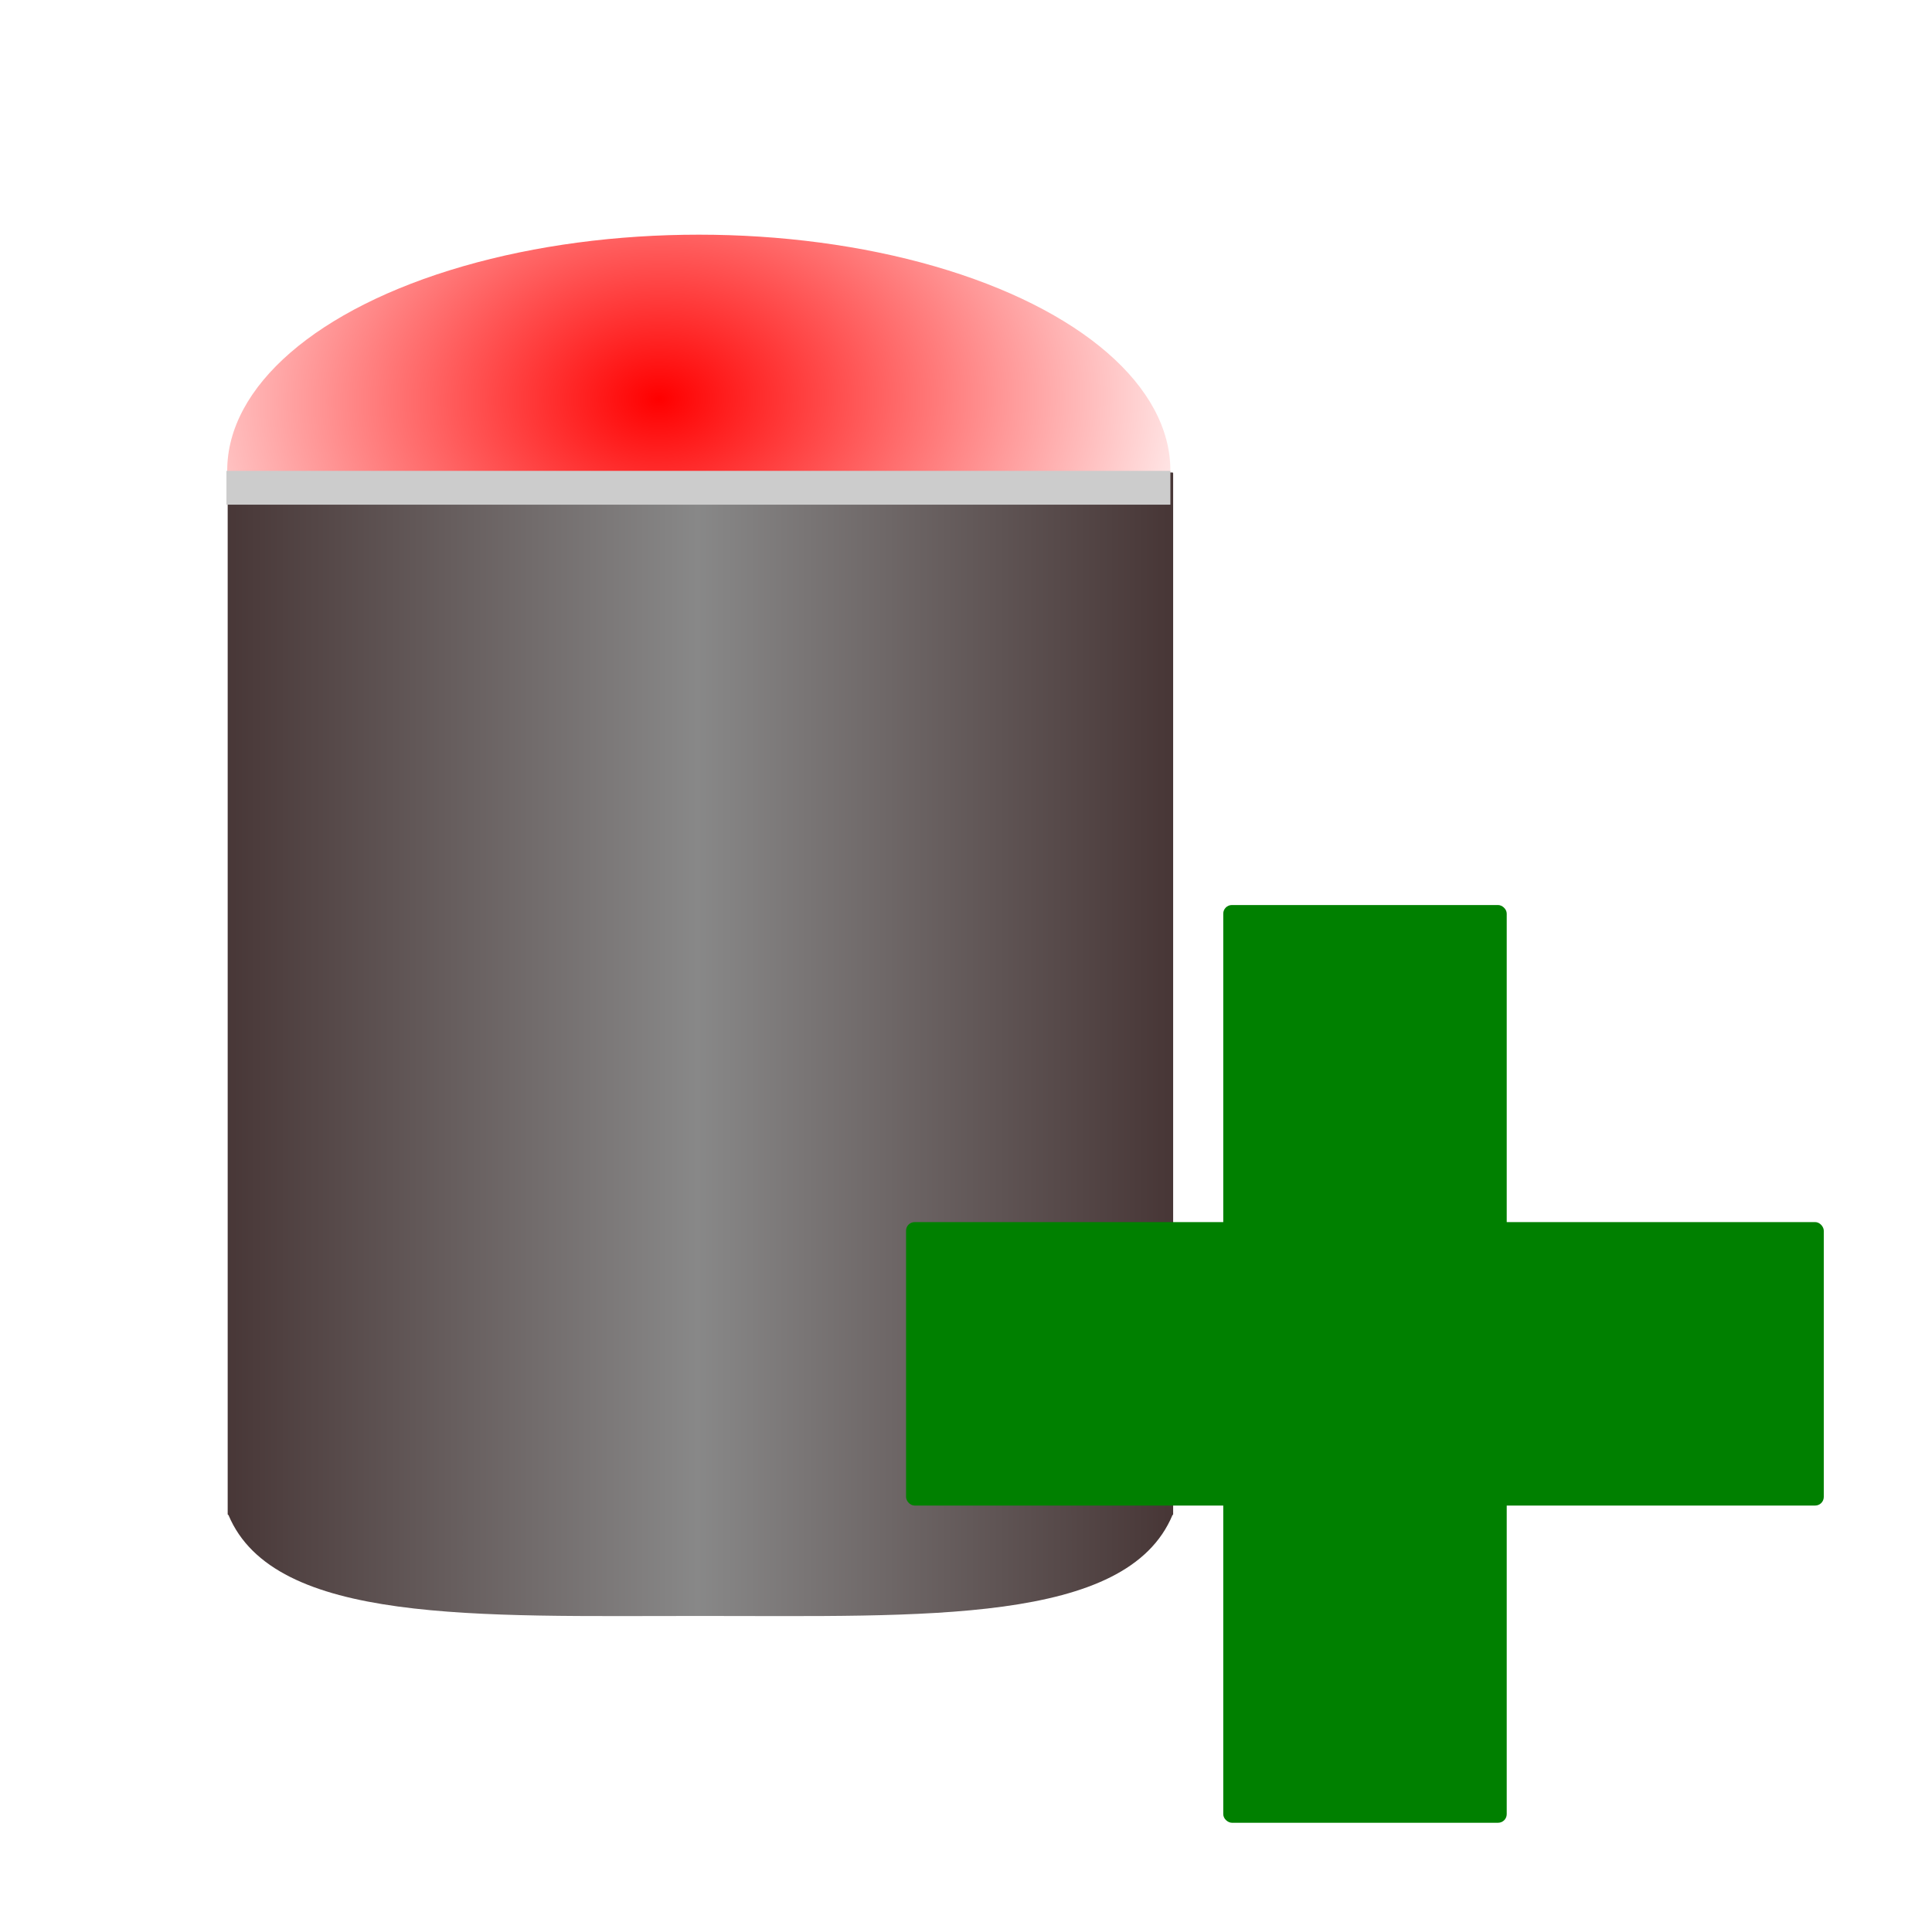<?xml version="1.0" encoding="UTF-8" standalone="no"?>
<!-- Created with Inkscape (http://www.inkscape.org/) -->

<svg
   xmlns:dc="http://purl.org/dc/elements/1.1/"
   xmlns:cc="http://creativecommons.org/ns#"
   xmlns:rdf="http://www.w3.org/1999/02/22-rdf-syntax-ns#"
   xmlns:svg="http://www.w3.org/2000/svg"
   xmlns="http://www.w3.org/2000/svg"
   xmlns:xlink="http://www.w3.org/1999/xlink"
   xmlns:sodipodi="http://sodipodi.sourceforge.net/DTD/sodipodi-0.dtd"
   xmlns:inkscape="http://www.inkscape.org/namespaces/inkscape"
   width="50"
   height="50"
   viewBox="0 0 13.229 13.229"
   version="1.1"
   id="svg8"
   inkscape:version="0.92.1 r15371"
   sodipodi:docname="addTankIcon.svg"
   inkscape:export-filename="C:\max\pult\mywork\Промтис\bar9\src\assets\files\addTankIcon.png"
   inkscape:export-xdpi="96"
   inkscape:export-ydpi="96">
  <defs
     id="defs2">
    <linearGradient
       inkscape:collect="always"
       id="linearGradient842">
      <stop
         style="stop-color:#ff0000;stop-opacity:1;"
         offset="0"
         id="stop838" />
      <stop
         style="stop-color:#ff0000;stop-opacity:0;"
         offset="1"
         id="stop840" />
    </linearGradient>
    <linearGradient
       inkscape:collect="always"
       id="linearGradient832">
      <stop
         style="stop-color:#483737;stop-opacity:1;"
         offset="0"
         id="stop828" />
      <stop
         offset="0.5"
         id="stop830"
         style="stop-color:#888888;stop-opacity:1" />
      <stop
         id="stop836"
         offset="1"
         style="stop-color:#483737;stop-opacity:1" />
    </linearGradient>
    <linearGradient
       inkscape:collect="always"
       xlink:href="#linearGradient832"
       id="linearGradient834"
       x1="11.607"
       y1="23.955"
       x2="25.446"
       y2="23.955"
       gradientUnits="userSpaceOnUse" />
    <radialGradient
       inkscape:collect="always"
       xlink:href="#linearGradient842"
       id="radialGradient844"
       cx="4.883"
       cy="287.77"
       fx="4.883"
       fy="287.77"
       r="1.841"
       gradientTransform="matrix(1.237,-0.018,0.013,0.917,-5.021,23.635)"
       gradientUnits="userSpaceOnUse" />
  </defs>
  <sodipodi:namedview
     id="base"
     pagecolor="#ffffff"
     bordercolor="#666666"
     borderopacity="1.0"
     inkscape:pageopacity="0.0"
     inkscape:pageshadow="2"
     inkscape:zoom="4"
     inkscape:cx="5.8656466"
     inkscape:cy="15.940866"
     inkscape:document-units="mm"
     inkscape:current-layer="layer1"
     showgrid="false"
     units="px"
     inkscape:window-width="1366"
     inkscape:window-height="705"
     inkscape:window-x="-8"
     inkscape:window-y="-8"
     inkscape:window-maximized="1" />
  <g
     inkscape:label="Layer 1"
     inkscape:groupmode="layer"
     id="layer1"
     transform="translate(0,-283.771)">
    <g
       id="g849"
       transform="matrix(1.754,0,0,1.754,-3.836,-217.65)">
      <ellipse
         ry="0.921"
         rx="1.841"
         cy="287.71"
         cx="4.915"
         id="path10"
         style="opacity:1;fill:url(#radialGradient844);fill-opacity:1;stroke:none;stroke-width:0.497;stroke-linecap:round;stroke-linejoin:round;stroke-miterlimit:4;stroke-dasharray:none;stroke-opacity:1" />
      <path
         sodipodi:nodetypes="sssscccsscsss"
         inkscape:connector-curvature="0"
         id="rect12"
         transform="matrix(0.265,0,0,0.265,0,283.771)"
         d="m 11.619,14.893 c -0.006,0 -0.012,0.005 -0.012,0.012 v 15.334 c 0,0.006 0.012,0.012 0.012,0.012 v 0 c 0.675,1.611 3.666,1.485 6.957,1.486 3.292,-6.99e-4 6.274,0.126 6.949,-1.486 v 0 c 0,0 0.01,-0.005 0.01,-0.012 V 29.535 14.904 c 0,-0.006 -0.004,-0.012 -0.01,-0.012 z"
         style="opacity:1;fill:url(#linearGradient834);fill-opacity:1;stroke:none;stroke-width:1.89;stroke-linecap:round;stroke-linejoin:round;stroke-miterlimit:4;stroke-dasharray:none;stroke-opacity:1" />
      <rect
         ry="0"
         y="287.711"
         x="3.071"
         height="0.132"
         width="3.685"
         id="rect17"
         style="opacity:1;fill:#cccccc;fill-opacity:1;stroke:none;stroke-width:0.307;stroke-linecap:round;stroke-linejoin:round;stroke-miterlimit:4;stroke-dasharray:none;stroke-opacity:1" />
    </g>
    <rect
       style="opacity:1;fill:#008000;fill-opacity:1;stroke:none;stroke-width:0.458;stroke-linecap:round;stroke-linejoin:round;stroke-miterlimit:4;stroke-dasharray:none;stroke-opacity:1"
       id="rect851"
       width="6.284"
       height="1.941"
       x="6.204"
       y="292.139"
       ry="0.059" />
    <rect
       ry="0.059"
       y="-10.317"
       x="-296.252"
       height="1.941"
       width="6.284"
       id="rect853"
       style="opacity:1;fill:#008000;fill-opacity:1;stroke:none;stroke-width:0.458;stroke-linecap:round;stroke-linejoin:round;stroke-miterlimit:4;stroke-dasharray:none;stroke-opacity:1"
       transform="matrix(0,-1,-1,0,0,0)" />
  </g>
</svg>
